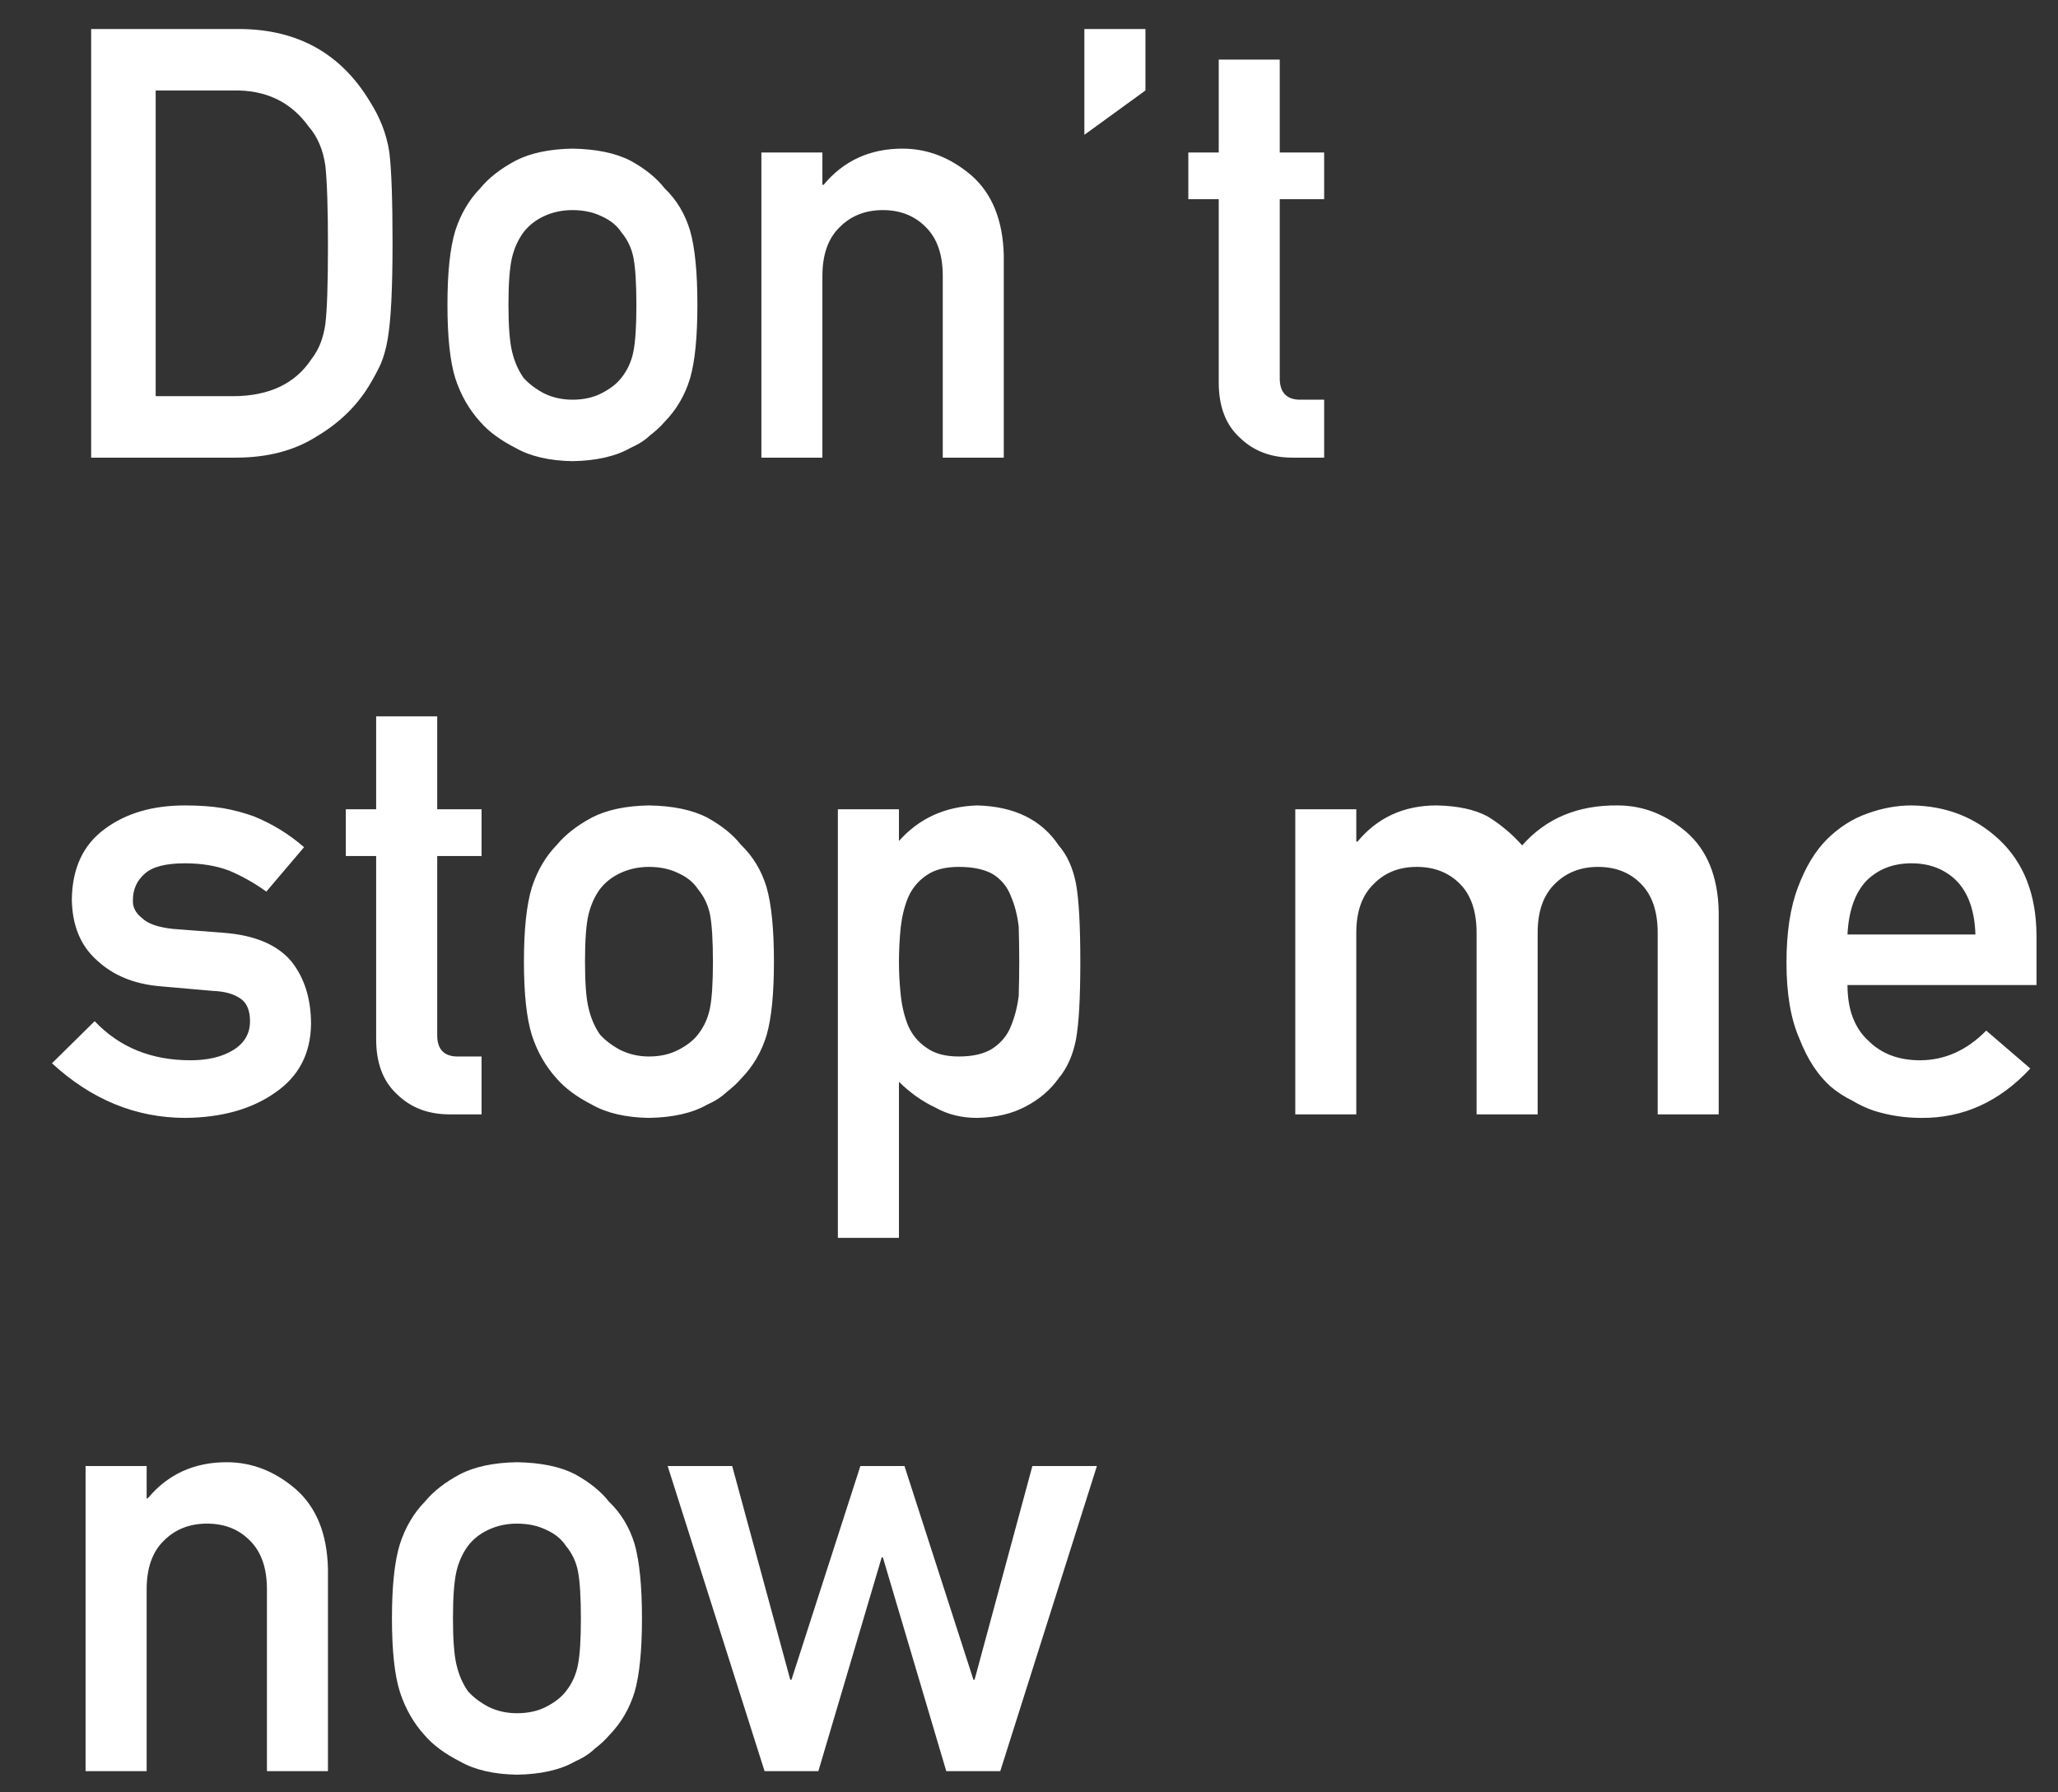 <?xml version="1.0" encoding="UTF-8" standalone="no"?>
<svg width="31px" height="27px" viewBox="0 0 31 27" version="1.1" xmlns="http://www.w3.org/2000/svg" xmlns:xlink="http://www.w3.org/1999/xlink">
    <rect x="0" y="0" width="31" height="27" fill="#333333" stroke="none"/>
    <!-- Generator: Sketch 43.2 (39069) - http://www.bohemiancoding.com/sketch -->
    <title>Don’t stop me now Copy 2</title>
    <desc>Created with Sketch.</desc>
    <defs></defs>
    <g id="Page-1" stroke="none" stroke-width="1" fill="none" fill-rule="evenodd">
        <g id="Mobile-Portrait-Copy-6" transform="translate(-73, -29)" fill="#FFFFFF">
            <path d="M74.373,35.894 L74.373,29.437 L76.616,29.437 C77.484,29.443 78.135,29.806 78.57,30.527 C78.725,30.769 78.823,31.022 78.864,31.288 C78.897,31.554 78.913,32.013 78.913,32.665 C78.913,33.359 78.888,33.843 78.838,34.118 C78.814,34.257 78.779,34.381 78.732,34.49 C78.682,34.596 78.622,34.707 78.552,34.822 C78.364,35.126 78.103,35.377 77.769,35.575 C77.437,35.787 77.031,35.894 76.55,35.894 L74.373,35.894 Z M75.345,30.363 L75.345,34.968 L76.506,34.968 C77.052,34.968 77.448,34.781 77.694,34.406 C77.803,34.267 77.872,34.091 77.901,33.879 C77.927,33.669 77.94,33.276 77.94,32.701 C77.94,32.14 77.927,31.738 77.901,31.496 C77.866,31.254 77.782,31.058 77.65,30.907 C77.38,30.532 76.999,30.351 76.506,30.363 L75.345,30.363 Z M79.74,33.591 C79.74,33.107 79.779,32.735 79.858,32.475 C79.941,32.221 80.067,32.007 80.237,31.833 C80.363,31.679 80.539,31.542 80.765,31.421 C80.988,31.306 81.274,31.245 81.623,31.239 C81.983,31.245 82.275,31.306 82.498,31.421 C82.718,31.542 82.888,31.679 83.008,31.833 C83.19,32.007 83.319,32.221 83.395,32.475 C83.469,32.735 83.505,33.107 83.505,33.591 C83.505,34.075 83.469,34.444 83.395,34.698 C83.319,34.952 83.19,35.172 83.008,35.358 C82.95,35.426 82.878,35.492 82.793,35.557 C82.716,35.631 82.618,35.694 82.498,35.747 C82.275,35.874 81.983,35.941 81.623,35.947 C81.274,35.941 80.988,35.874 80.765,35.747 C80.539,35.632 80.363,35.502 80.237,35.358 C80.067,35.172 79.941,34.952 79.858,34.698 C79.779,34.444 79.74,34.075 79.74,33.591 Z M82.586,33.6 C82.586,33.272 82.571,33.033 82.542,32.882 C82.513,32.738 82.453,32.611 82.362,32.502 C82.294,32.398 82.194,32.317 82.062,32.258 C81.936,32.196 81.79,32.165 81.623,32.165 C81.467,32.165 81.323,32.196 81.191,32.258 C81.065,32.317 80.963,32.398 80.884,32.502 C80.804,32.611 80.747,32.738 80.712,32.882 C80.677,33.033 80.659,33.269 80.659,33.591 C80.659,33.91 80.677,34.143 80.712,34.291 C80.747,34.441 80.804,34.574 80.884,34.689 C80.963,34.778 81.065,34.856 81.191,34.924 C81.323,34.989 81.467,35.021 81.623,35.021 C81.79,35.021 81.936,34.989 82.062,34.924 C82.194,34.856 82.294,34.778 82.362,34.689 C82.453,34.574 82.513,34.441 82.542,34.291 C82.571,34.143 82.586,33.913 82.586,33.6 Z M84.469,35.894 L85.388,35.894 L85.388,33.157 C85.388,32.835 85.475,32.59 85.648,32.422 C85.818,32.251 86.035,32.165 86.299,32.165 C86.563,32.165 86.778,32.251 86.946,32.422 C87.116,32.59 87.201,32.835 87.201,33.157 L87.201,35.894 L88.12,35.894 L88.12,32.838 C88.105,32.313 87.943,31.914 87.632,31.642 C87.318,31.374 86.972,31.239 86.594,31.239 C86.104,31.239 85.708,31.421 85.406,31.784 L85.388,31.784 L85.388,31.297 L84.469,31.297 L84.469,35.894 Z M89.334,31.031 L90.254,30.363 L90.254,29.437 L89.334,29.437 L89.334,31.031 Z M91.358,31.297 L90.9,31.297 L90.9,32.001 L91.358,32.001 L91.358,34.76 C91.358,35.123 91.464,35.401 91.675,35.592 C91.88,35.793 92.144,35.894 92.467,35.894 L92.946,35.894 L92.946,35.021 L92.603,35.021 C92.38,35.027 92.272,34.913 92.277,34.68 L92.277,32.001 L92.946,32.001 L92.946,31.297 L92.277,31.297 L92.277,29.898 L91.358,29.898 L91.358,31.297 Z M74.426,44.383 L73.783,45.017 C74.379,45.566 75.049,45.84 75.794,45.84 C76.342,45.834 76.792,45.708 77.144,45.46 C77.499,45.217 77.679,44.874 77.685,44.428 C77.685,44.047 77.587,43.733 77.391,43.485 C77.179,43.231 76.836,43.086 76.361,43.051 L75.604,42.993 C75.382,42.969 75.226,42.915 75.138,42.829 C75.041,42.752 74.996,42.662 75.002,42.559 C75.002,42.397 75.062,42.264 75.182,42.16 C75.297,42.057 75.497,42.005 75.785,42.005 C76.037,42.005 76.26,42.042 76.454,42.116 C76.65,42.199 76.836,42.304 77.012,42.431 L77.58,41.762 C77.357,41.567 77.105,41.412 76.823,41.297 C76.676,41.244 76.52,41.202 76.352,41.173 C76.185,41.146 75.996,41.133 75.785,41.133 C75.298,41.133 74.896,41.251 74.579,41.487 C74.254,41.724 74.088,42.078 74.082,42.55 C74.088,42.943 74.214,43.248 74.461,43.467 C74.701,43.691 75.014,43.821 75.398,43.856 L76.207,43.927 C76.377,43.933 76.514,43.97 76.616,44.038 C76.716,44.103 76.766,44.218 76.766,44.383 C76.766,44.569 76.682,44.714 76.515,44.817 C76.348,44.921 76.132,44.972 75.868,44.972 C75.279,44.972 74.798,44.776 74.426,44.383 Z M78.666,41.191 L78.209,41.191 L78.209,41.895 L78.666,41.895 L78.666,44.654 C78.666,45.017 78.772,45.294 78.983,45.486 C79.188,45.687 79.452,45.787 79.775,45.787 L80.254,45.787 L80.254,44.915 L79.911,44.915 C79.688,44.921 79.58,44.807 79.586,44.574 L79.586,41.895 L80.254,41.895 L80.254,41.191 L79.586,41.191 L79.586,39.791 L78.666,39.791 L78.666,41.191 Z M80.892,43.485 C80.892,43 80.932,42.628 81.011,42.369 C81.093,42.115 81.219,41.901 81.389,41.726 C81.516,41.573 81.691,41.436 81.917,41.315 C82.14,41.2 82.426,41.139 82.775,41.133 C83.136,41.139 83.428,41.2 83.651,41.315 C83.871,41.436 84.041,41.573 84.161,41.726 C84.343,41.901 84.472,42.115 84.548,42.369 C84.621,42.628 84.658,43 84.658,43.485 C84.658,43.969 84.621,44.338 84.548,44.592 C84.472,44.845 84.343,45.065 84.161,45.251 C84.102,45.319 84.03,45.386 83.945,45.451 C83.869,45.524 83.771,45.588 83.651,45.641 C83.428,45.768 83.136,45.834 82.775,45.84 C82.426,45.834 82.14,45.768 81.917,45.641 C81.691,45.526 81.516,45.396 81.389,45.251 C81.219,45.065 81.093,44.845 81.011,44.592 C80.932,44.338 80.892,43.969 80.892,43.485 Z M83.739,43.493 C83.739,43.166 83.724,42.927 83.695,42.776 C83.665,42.631 83.605,42.504 83.514,42.395 C83.447,42.292 83.347,42.211 83.215,42.152 C83.089,42.09 82.942,42.059 82.775,42.059 C82.62,42.059 82.476,42.09 82.344,42.152 C82.218,42.211 82.115,42.292 82.036,42.395 C81.957,42.504 81.9,42.631 81.865,42.776 C81.829,42.927 81.812,43.163 81.812,43.485 C81.812,43.803 81.829,44.037 81.865,44.184 C81.9,44.335 81.957,44.468 82.036,44.583 C82.115,44.671 82.218,44.75 82.344,44.817 C82.476,44.882 82.62,44.915 82.775,44.915 C82.942,44.915 83.089,44.882 83.215,44.817 C83.347,44.75 83.447,44.671 83.514,44.583 C83.605,44.468 83.665,44.335 83.695,44.184 C83.724,44.037 83.739,43.806 83.739,43.493 Z M85.621,47.647 L85.621,41.191 L86.541,41.191 L86.541,41.669 C86.846,41.326 87.239,41.148 87.72,41.133 C88.28,41.148 88.689,41.349 88.947,41.735 C89.073,41.88 89.16,42.07 89.207,42.307 C89.251,42.54 89.273,42.935 89.273,43.493 C89.273,44.037 89.251,44.426 89.207,44.662 C89.16,44.899 89.073,45.092 88.947,45.243 C88.821,45.42 88.655,45.561 88.45,45.668 C88.248,45.777 88.004,45.834 87.72,45.84 C87.485,45.84 87.276,45.789 87.091,45.685 C86.891,45.591 86.708,45.461 86.541,45.296 L86.541,47.647 L85.621,47.647 Z M87.443,44.915 C87.66,44.915 87.831,44.874 87.957,44.791 C88.083,44.705 88.173,44.596 88.226,44.463 C88.284,44.324 88.324,44.171 88.345,44.003 C88.35,43.837 88.353,43.668 88.353,43.493 C88.353,43.31 88.35,43.132 88.345,42.958 C88.324,42.783 88.284,42.63 88.226,42.497 C88.173,42.358 88.083,42.249 87.957,42.169 C87.831,42.096 87.66,42.059 87.443,42.059 C87.237,42.059 87.075,42.101 86.954,42.187 C86.828,42.273 86.736,42.385 86.677,42.524 C86.621,42.662 86.585,42.813 86.567,42.975 C86.55,43.146 86.541,43.319 86.541,43.493 C86.541,43.656 86.55,43.818 86.567,43.98 C86.585,44.152 86.621,44.307 86.677,44.445 C86.736,44.584 86.828,44.696 86.954,44.782 C87.075,44.871 87.237,44.915 87.443,44.915 Z M92.511,45.787 L93.43,45.787 L93.43,43.051 C93.43,42.729 93.518,42.484 93.694,42.315 C93.861,42.144 94.077,42.059 94.341,42.059 C94.605,42.059 94.822,42.144 94.992,42.315 C95.159,42.484 95.242,42.729 95.242,43.051 L95.242,45.787 L96.162,45.787 L96.162,43.051 C96.162,42.729 96.248,42.484 96.421,42.315 C96.592,42.144 96.809,42.059 97.072,42.059 C97.336,42.059 97.552,42.144 97.719,42.315 C97.886,42.484 97.97,42.729 97.97,43.051 L97.97,45.787 L98.889,45.787 L98.889,42.732 C98.878,42.206 98.716,41.808 98.405,41.536 C98.092,41.267 97.746,41.133 97.367,41.133 C96.766,41.127 96.287,41.328 95.929,41.735 C95.77,41.558 95.596,41.412 95.405,41.297 C95.212,41.194 94.956,41.139 94.64,41.133 C94.147,41.133 93.75,41.315 93.448,41.678 L93.43,41.678 L93.43,41.191 L92.511,41.191 L92.511,45.787 Z M103.676,43.839 L100.829,43.839 C100.829,44.208 100.935,44.488 101.146,44.68 C101.343,44.875 101.601,44.972 101.92,44.972 C102.293,44.972 102.626,44.823 102.919,44.525 L103.583,45.096 C103.117,45.598 102.569,45.846 101.938,45.84 C101.697,45.84 101.463,45.805 101.234,45.734 C101.12,45.696 101.008,45.644 100.9,45.579 C100.785,45.523 100.678,45.454 100.579,45.371 C100.385,45.2 100.228,44.961 100.108,44.654 C99.976,44.358 99.91,43.975 99.91,43.502 C99.91,43.048 99.967,42.67 100.082,42.369 C100.196,42.062 100.343,41.819 100.521,41.642 C100.703,41.462 100.907,41.332 101.133,41.253 C101.356,41.173 101.576,41.133 101.793,41.133 C102.315,41.139 102.756,41.312 103.117,41.651 C103.484,41.997 103.67,42.472 103.676,43.077 L103.676,43.839 Z M100.829,43.077 L102.756,43.077 C102.745,42.72 102.649,42.45 102.47,42.267 C102.294,42.093 102.068,42.005 101.793,42.005 C101.517,42.005 101.291,42.093 101.115,42.267 C100.942,42.45 100.847,42.72 100.829,43.077 Z M74.289,55.681 L75.209,55.681 L75.209,52.944 C75.209,52.622 75.295,52.377 75.468,52.209 C75.638,52.038 75.855,51.952 76.119,51.952 C76.383,51.952 76.599,52.038 76.766,52.209 C76.936,52.377 77.021,52.622 77.021,52.944 L77.021,55.681 L77.94,55.681 L77.94,52.625 C77.926,52.1 77.763,51.701 77.452,51.43 C77.138,51.161 76.792,51.027 76.414,51.027 C75.924,51.027 75.528,51.208 75.226,51.571 L75.209,51.571 L75.209,51.084 L74.289,51.084 L74.289,55.681 Z M78.904,53.378 C78.904,52.894 78.943,52.522 79.023,52.262 C79.105,52.008 79.231,51.794 79.401,51.62 C79.527,51.467 79.703,51.329 79.929,51.208 C80.152,51.093 80.438,51.033 80.787,51.027 C81.147,51.033 81.439,51.093 81.662,51.208 C81.882,51.329 82.052,51.467 82.172,51.62 C82.354,51.794 82.483,52.008 82.56,52.262 C82.633,52.522 82.67,52.894 82.67,53.378 C82.67,53.862 82.633,54.231 82.56,54.485 C82.483,54.739 82.354,54.959 82.172,55.145 C82.114,55.213 82.042,55.279 81.957,55.344 C81.881,55.418 81.782,55.482 81.662,55.535 C81.439,55.662 81.147,55.728 80.787,55.734 C80.438,55.728 80.152,55.662 79.929,55.535 C79.703,55.42 79.527,55.29 79.401,55.145 C79.231,54.959 79.105,54.739 79.023,54.485 C78.943,54.231 78.904,53.862 78.904,53.378 Z M81.75,53.387 C81.75,53.059 81.735,52.82 81.706,52.67 C81.677,52.525 81.617,52.398 81.526,52.289 C81.458,52.185 81.359,52.104 81.227,52.045 C81.101,51.983 80.954,51.952 80.787,51.952 C80.631,51.952 80.488,51.983 80.356,52.045 C80.229,52.104 80.127,52.185 80.048,52.289 C79.968,52.398 79.911,52.525 79.876,52.67 C79.841,52.82 79.823,53.056 79.823,53.378 C79.823,53.697 79.841,53.93 79.876,54.078 C79.911,54.228 79.968,54.361 80.048,54.476 C80.127,54.565 80.229,54.643 80.356,54.711 C80.488,54.776 80.631,54.808 80.787,54.808 C80.954,54.808 81.101,54.776 81.227,54.711 C81.359,54.643 81.458,54.565 81.526,54.476 C81.617,54.361 81.677,54.228 81.706,54.078 C81.735,53.93 81.75,53.7 81.75,53.387 Z M87.254,55.681 L88.067,55.681 L89.523,51.084 L88.551,51.084 L87.68,54.304 L87.663,54.304 L86.624,51.084 L85.96,51.084 L84.922,54.304 L84.904,54.304 L84.029,51.084 L83.057,51.084 L84.517,55.681 L85.327,55.681 L86.281,52.461 L86.299,52.461 L87.254,55.681 Z" id="Don’t-stop-me-now-Copy-2"></path>
        </g>
    </g>
</svg>